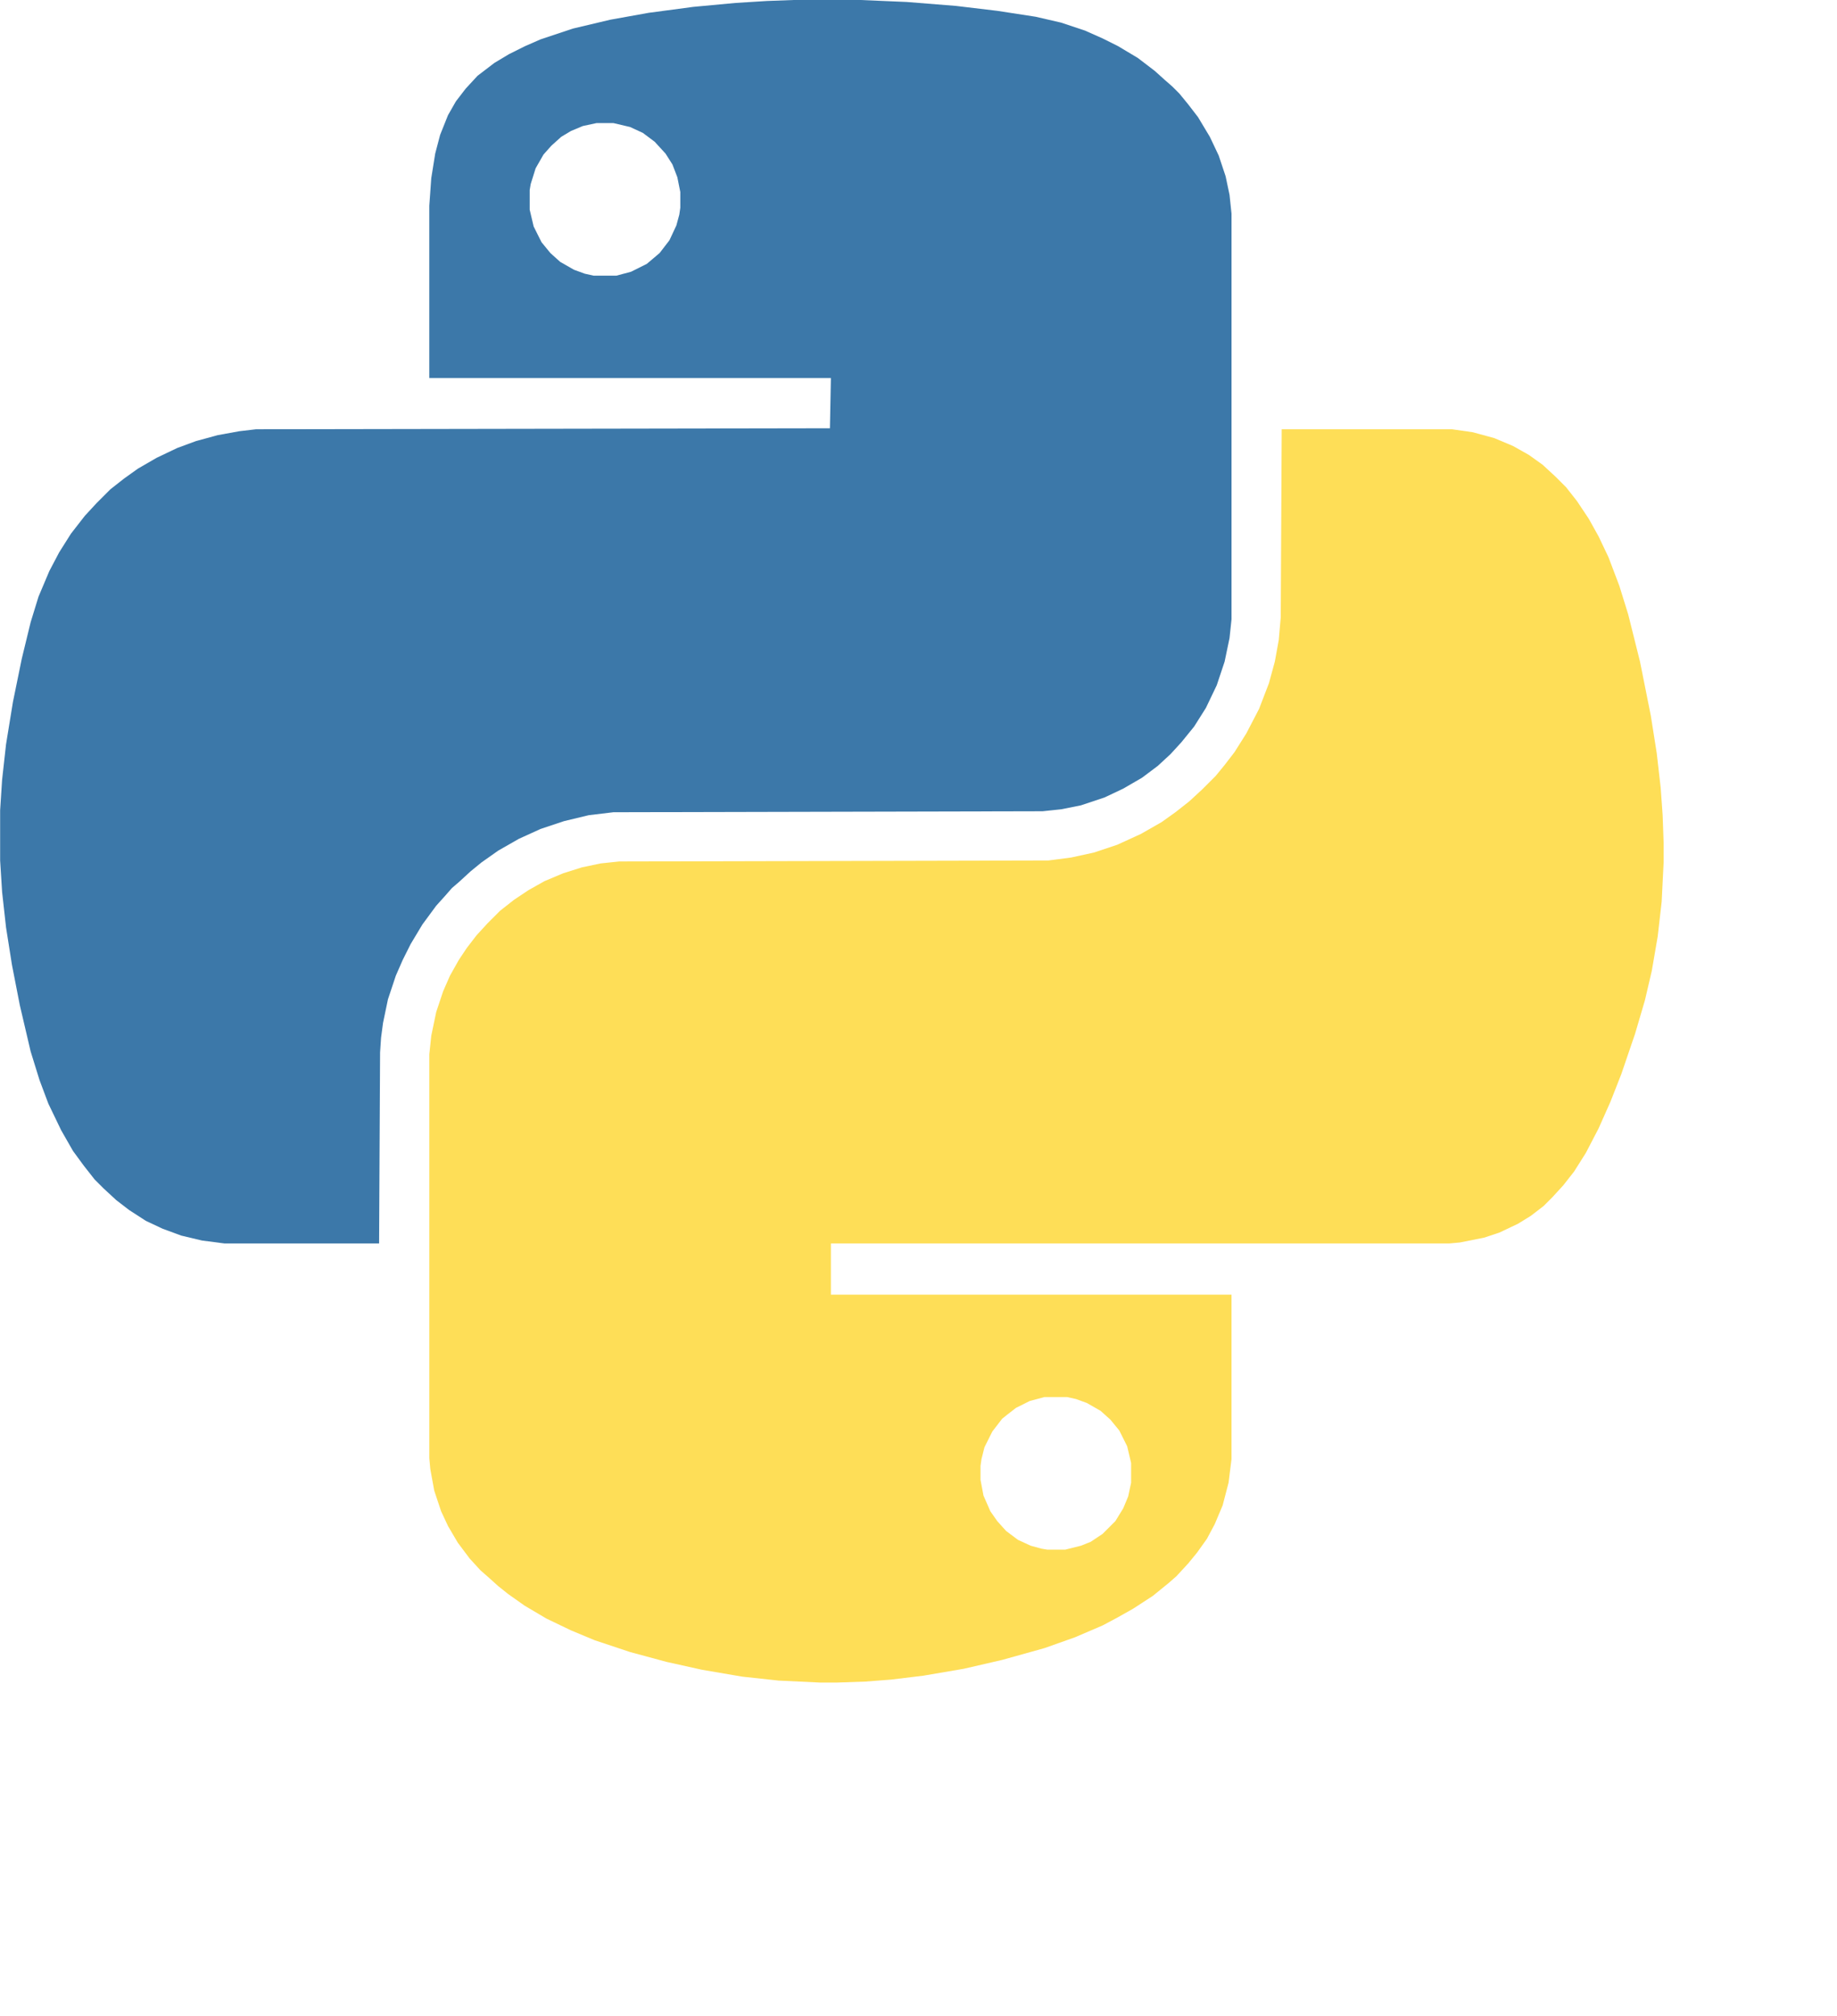 <?xml version="1.0" encoding="UTF-8"?>
<svg version="1.1" viewBox="0 0 1866 2048" width="1869" height="2051" xmlns="http://www.w3.org/2000/svg">
<path transform="translate(1302,436)" d="m0 0h173l21 3 22 6 19 8 16 9 14 10 13 12 11 11 11 14 12 18 10 18 10 21 11 29 9 29 12 48 11 55 6 38 4 35 2 28 1 28v20l-2 40-4 35-6 35-7 30-10 34-14 41-11 28-12 27-13 25-12 19-11 14-11 12-9 9-13 10-13 8-19 9-15 5-25 5-11 1h-628v52h407v167l-3 24-6 23-8 19-8 15-10 14-9 11-12 13-8 7-16 13-20 13-16 9-15 8-28 12-31 11-43 12-39 9-41 7-33 4-26 2-29 1h-17l-42-2-37-4-41-7-36-8-37-10-36-12-24-10-25-12-22-13-17-12-10-8-10-9-8-7-11-12-12-16-10-17-7-15-7-21-4-22-1-11v-410l2-19 5-24 7-21 7-16 9-16 8-12 10-13 11-12 13-13 14-11 15-10 16-9 19-8 19-6 19-4 19-2 436-1 23-3 23-5 24-8 24-11 21-12 14-10 14-11 13-12 14-14 9-11 10-13 12-19 13-25 10-26 6-22 4-22 2-23zm-241 983-15 4-14 7-9 7-5 4-10 13-8 16-3 12-1 7v14l3 16 7 16 7 10 9 10 12 9 13 6 11 3 6 1h18l16-4 10-4 12-8 13-13 8-13 5-12 3-14v-20l-4-17-8-16-9-11-10-9-14-8-11-4-9-2z" fill="#FEDE57"/>
<path transform="translate(806)" d="m0 0h68l47 2 50 4 42 5 39 6 26 6 24 8 18 8 16 8 20 12 17 13 10 9 8 7 7 7 9 11 10 13 12 20 9 19 7 21 4 19 2 19v412l-2 19-5 24-8 24-11 23-12 19-13 16-11 12-13 12-16 12-19 11-19 9-24 8-20 4-19 2-436 1-25 3-25 6-24 8-22 10-21 12-17 12-11 9-12 11-7 6-7 8-9 10-14 19-12 20-8 16-7 16-8 24-5 24-2 15-1 15-1 194h-157l-23-3-21-5-19-7-17-8-17-11-13-10-13-12-9-9-11-14-11-15-12-21-13-27-9-24-9-29-11-47-8-41-6-38-4-36-2-32v-51l2-31 4-36 7-43 9-44 9-37 8-26 11-26 10-19 12-19 14-18 12-13 14-14 14-11 14-10 19-11 21-10 19-7 22-6 22-4 17-2 583-1 1-51h-408v-175l2-28 4-25 5-19 8-20 8-14 10-13 12-13 17-13 15-9 16-8 16-7 33-11 38-9 39-7 45-6 43-4 32-2zm-200 125-14 3-12 5-10 6-10 9-8 9-8 14-5 16-1 6v20l4 17 8 16 9 11 10 9 14 8 11 4 9 2h23l15-4 16-8 13-11 10-13 7-15 3-11 1-7v-16l-3-15-5-13-7-11-11-12-12-9-13-6-17-4z" fill="#3C78A9"/>
</svg>
